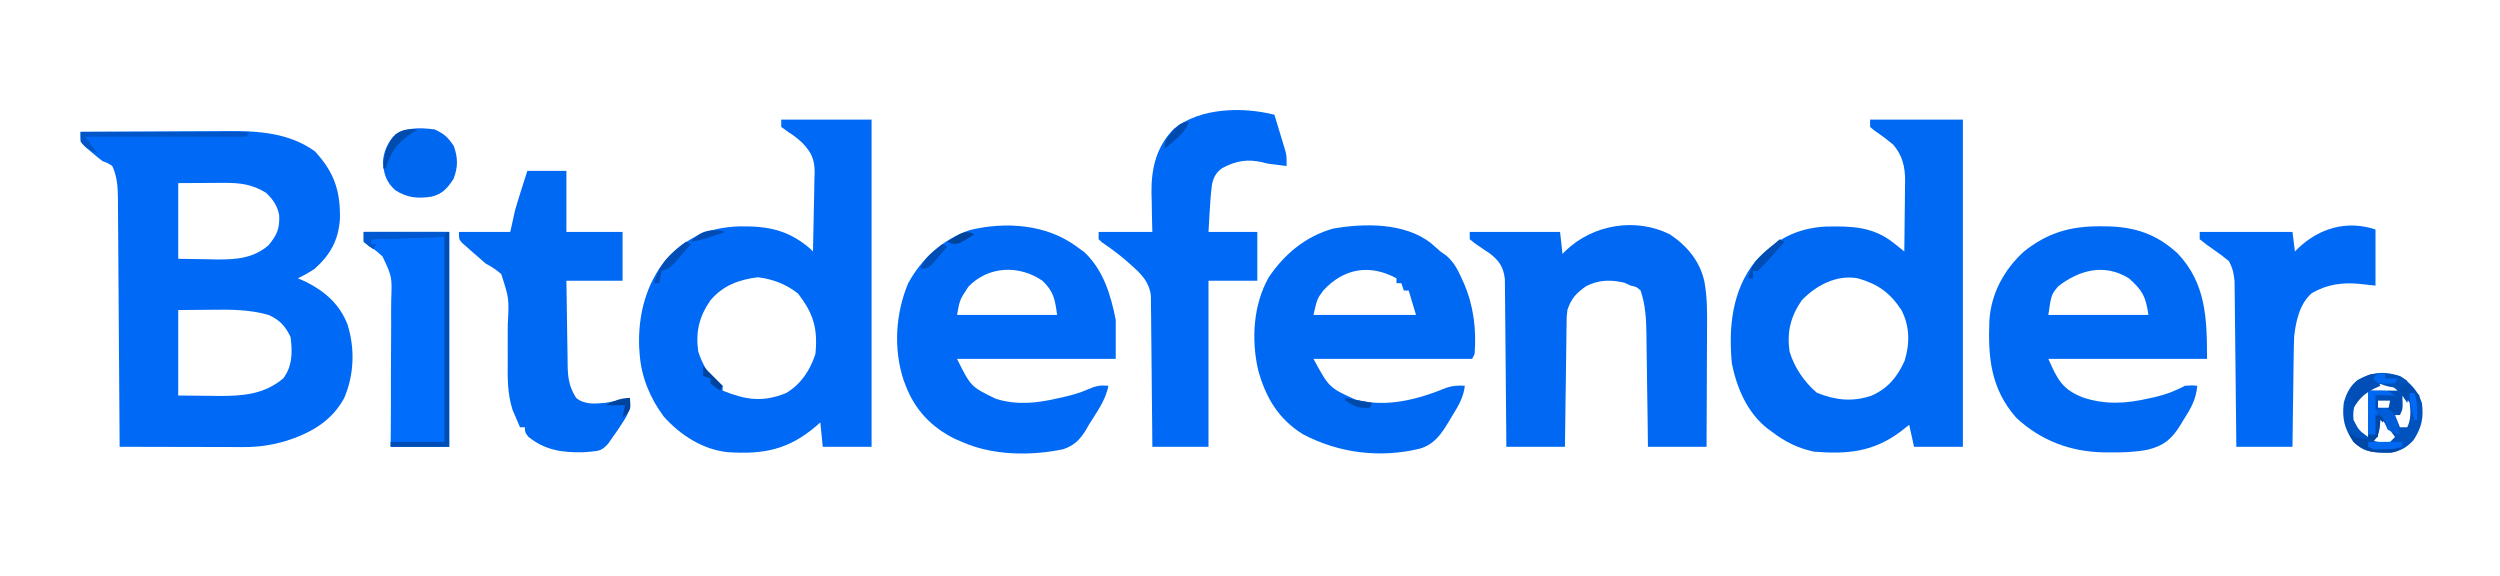 <?xml version="1.0" encoding="UTF-8"?>
<svg version="1.1" xmlns="http://www.w3.org/2000/svg" width="1024" height="236">
<path d="M0 0 C9.589 -0.07 19.177 -0.123 28.766 -0.155 C33.22 -0.171 37.673 -0.192 42.127 -0.226 C46.432 -0.259 50.737 -0.277 55.043 -0.285 C56.678 -0.29 58.312 -0.301 59.947 -0.317 C72.534 -0.438 85.418 0.339 96 8 C103.911 16.56 106.48 24.265 106.242 35.785 C105.596 44.357 102.382 50.242 96 56 C93.713 57.576 91.505 58.773 89 60 C90.134 60.495 91.269 60.99 92.438 61.5 C100.25 65.455 106.144 70.687 109.344 78.922 C112.442 88.732 112.074 99.518 108 109 C102.813 118.632 94.004 123.529 83.875 126.688 C78.291 128.326 72.908 129.126 67.086 129.114 C65.946 129.113 64.805 129.113 63.63 129.113 C62.414 129.108 61.198 129.103 59.945 129.098 C58.689 129.096 57.432 129.095 56.137 129.093 C52.813 129.089 49.489 129.08 46.165 129.069 C42.766 129.058 39.367 129.054 35.969 129.049 C29.312 129.038 22.656 129.021 16 129 C15.997 128.444 15.993 127.888 15.99 127.314 C15.909 113.768 15.816 100.222 15.712 86.675 C15.663 80.124 15.616 73.573 15.578 67.022 C15.541 60.701 15.495 54.379 15.442 48.057 C15.423 45.645 15.408 43.233 15.397 40.821 C15.38 37.443 15.351 34.065 15.319 30.687 C15.317 29.689 15.315 28.692 15.312 27.664 C15.253 22.757 15.073 18.551 13 14 C11.173 12.795 11.173 12.795 9 12 C7.377 10.759 5.795 9.463 4.25 8.125 C3.451 7.447 2.652 6.769 1.828 6.07 C0 4 0 4 0 0 Z M40 21 C40 31.23 40 41.46 40 52 C43.939 52.062 47.879 52.124 51.938 52.188 C53.161 52.215 54.384 52.242 55.644 52.27 C63.685 52.331 70.645 51.855 76.938 46.5 C80.493 42.191 81.512 39.814 81.379 34.352 C80.739 30.383 78.861 27.756 76 25 C70.503 21.564 65.429 20.87 59.043 20.902 C57.539 20.906 57.539 20.906 56.005 20.91 C54.745 20.919 53.485 20.928 52.188 20.938 C46.155 20.968 46.155 20.968 40 21 Z M40 73 C40 84.55 40 96.1 40 108 C46.157 108.062 46.157 108.062 52.438 108.125 C54.351 108.152 54.351 108.152 56.302 108.18 C66.26 108.228 75.121 107.621 83 101 C86.838 95.962 86.816 90.093 86 84 C83.83 79.499 81.559 77.026 77 75 C69.108 72.757 61.602 72.767 53.438 72.875 C46.786 72.937 46.786 72.937 40 73 Z " fill="#006AF7" transform="translate(33,54)"/>
<path d="M0 0 C12.54 0 25.08 0 38 0 C38 44.22 38 88.44 38 134 C31.4 134 24.8 134 18 134 C17.01 129.545 17.01 129.545 16 125 C14.268 126.361 14.268 126.361 12.5 127.75 C1.319 136.136 -9.323 137.12 -23 136 C-29.386 134.618 -34.837 132.016 -40 128 C-40.636 127.542 -41.271 127.085 -41.926 126.613 C-50.25 120.139 -54.546 110.125 -56.625 99.938 C-58.034 85.138 -56.593 70.022 -47 58 C-38.94 49.187 -30.114 44.427 -18.145 43.797 C-7.551 43.603 1.182 43.734 9.781 50.621 C10.576 51.253 11.371 51.886 12.189 52.537 C12.787 53.02 13.384 53.503 14 54 C14.075 49.144 14.129 44.288 14.165 39.431 C14.18 37.781 14.2 36.131 14.226 34.482 C14.263 32.101 14.28 29.721 14.293 27.34 C14.308 26.61 14.324 25.881 14.34 25.129 C14.342 19.383 13.26 14.538 9.316 10.109 C8.738 9.661 8.159 9.212 7.562 8.75 C6.954 8.264 6.346 7.778 5.719 7.277 C4.353 6.262 2.962 5.281 1.562 4.312 C1.047 3.879 0.531 3.446 0 3 C0 2.01 0 1.02 0 0 Z M-28 74 C-32.606 80.726 -34.122 86.921 -33 95 C-30.997 101.566 -27.03 107.403 -21.812 111.875 C-14.155 114.938 -7.413 115.699 0.492 113.098 C7.214 110.155 11.104 105.481 14.113 98.844 C16.314 91.785 16.275 84.607 12.812 78 C8.118 70.868 3.184 67.347 -5 65 C-13.682 63.408 -22.117 67.85 -28 74 Z " fill="#0069F4" transform="translate(766,49)"/>
<path d="M0 0 C12.21 0 24.42 0 37 0 C37 44.22 37 88.44 37 134 C30.4 134 23.8 134 17 134 C16.67 130.7 16.34 127.4 16 124 C15.406 124.531 14.811 125.062 14.199 125.609 C2.919 135.223 -7.354 137.173 -21.84 136.219 C-32.106 135.179 -41.317 129.239 -48.105 121.645 C-53.719 114.116 -57.34 105.412 -58 96 C-58.063 95.165 -58.126 94.329 -58.191 93.469 C-58.742 80.244 -55.483 67.311 -47 57 C-38.337 47.894 -29.247 44.072 -16.808 43.714 C-5.286 43.577 3.107 45.245 12 53 C12.33 53.33 12.66 53.66 13 54 C13.149 48.574 13.257 43.149 13.33 37.722 C13.36 35.878 13.401 34.034 13.453 32.191 C13.526 29.532 13.56 26.875 13.586 24.215 C13.617 23.398 13.648 22.581 13.68 21.739 C13.683 16.171 12.363 13.382 8.499 9.371 C6.796 7.814 5.093 6.457 3.125 5.25 C2.094 4.508 1.062 3.765 0 3 C0 2.01 0 1.02 0 0 Z M-29 74 C-33.637 80.692 -35.131 86.935 -34 95 C-32.287 100.408 -29.503 104.598 -26 109 C-25.34 109 -24.68 109 -24 109 C-24 109.66 -24 110.32 -24 111 C-14.61 114.789 -7.628 115.899 2 112 C8.203 108.219 11.72 102.84 14 96 C15.021 85.472 13.192 79.39 6.812 71.188 C1.91 67.374 -3.408 65.318 -9.562 64.562 C-17.371 65.556 -23.802 67.887 -29 74 Z " fill="#0069F5" transform="translate(320,49)"/>
<path d="M0 0 C0.83 0.006 1.66 0.011 2.515 0.017 C14.111 0.246 22.941 3.167 31.562 11.094 C43.223 23.358 43.625 37.799 43.625 54.312 C22.175 54.312 0.725 54.312 -21.375 54.312 C-17.601 62.805 -15.718 66.719 -7.375 70.062 C1.872 73.162 10.41 72.666 19.75 70.5 C20.522 70.334 21.294 70.169 22.09 69.998 C26.664 68.966 30.447 67.501 34.625 65.312 C37.5 65.125 37.5 65.125 39.625 65.312 C39.16 71.01 36.873 74.799 33.875 79.5 C33.444 80.211 33.014 80.922 32.57 81.654 C29.054 87.25 25.935 89.828 19.461 91.48 C14.387 92.491 9.411 92.658 4.25 92.625 C3.325 92.619 2.399 92.614 1.446 92.608 C-12.233 92.365 -24.372 87.863 -34.523 78.422 C-44.996 66.491 -46.139 53.653 -45.519 38.505 C-44.8 27.533 -39.549 17.86 -31.5 10.438 C-21.816 2.656 -12.316 -0.088 0 0 Z M-17.25 24.5 C-20.174 27.965 -20.174 27.965 -21.375 36.312 C-7.845 36.312 5.685 36.312 19.625 36.312 C18.529 28.64 17.15 26.238 11.625 21.312 C1.59 15.137 -8.491 17.836 -17.25 24.5 Z " fill="#0069F4" transform="translate(860.375,92.688)"/>
<path d="M0 0 C1.365 1.175 2.719 2.363 4.062 3.562 C4.895 4.152 5.728 4.741 6.586 5.348 C9.594 8.038 11.132 10.94 12.75 14.562 C13.051 15.226 13.352 15.89 13.662 16.573 C17.677 25.814 18.836 35.527 18.062 45.562 C17.567 46.553 17.567 46.553 17.062 47.562 C-4.388 47.562 -25.837 47.562 -47.938 47.562 C-41.523 59.35 -41.523 59.35 -30.641 64.297 C-17.893 67.55 -5.26 64.236 6.66 59.332 C9.256 58.501 11.354 58.422 14.062 58.562 C13.504 63.476 11.285 67 8.75 71.125 C8.359 71.784 7.968 72.444 7.564 73.123 C4.473 78.225 1.654 82.528 -4.312 84.312 C-20.681 88.295 -37.464 86.207 -52.25 78.438 C-62.346 72.182 -67.562 63.302 -70.617 52.062 C-73.455 39.621 -72.617 25.384 -66.25 14.125 C-59.767 4.544 -51.169 -2.624 -39.875 -5.812 C-26.944 -8.068 -10.744 -8.208 0 0 Z M-43.812 19.438 C-46.447 22.96 -46.447 22.96 -47.938 29.562 C-34.078 29.562 -20.218 29.562 -5.938 29.562 C-6.928 26.262 -7.918 22.962 -8.938 19.562 C-9.598 19.562 -10.258 19.562 -10.938 19.562 C-11.432 18.078 -11.432 18.078 -11.938 16.562 C-12.598 16.562 -13.258 16.562 -13.938 16.562 C-13.938 15.902 -13.938 15.242 -13.938 14.562 C-24.845 8.613 -35.482 10.455 -43.812 19.438 Z " fill="#0069F4" transform="translate(585.938,99.438)"/>
<path d="M0 0 C1.052 0.763 2.104 1.526 3.188 2.312 C10.993 9.771 13.924 19.619 16 30 C16 35.28 16 40.56 16 46 C-5.45 46 -26.9 46 -49 46 C-43.317 57.422 -43.317 57.422 -32.973 62.406 C-24.446 64.973 -16.438 64.17 -7.938 62.188 C-7.174 62.022 -6.41 61.856 -5.623 61.686 C-1.963 60.856 1.44 59.898 4.875 58.375 C7.924 57.033 9.726 56.702 13 57 C11.91 62.947 8.12 67.934 5 73 C4.535 73.811 4.069 74.622 3.59 75.457 C1.131 79.321 -1.136 81.492 -5.5 83 C-18.898 85.808 -34.431 85.588 -47 80 C-48.458 79.364 -48.458 79.364 -49.945 78.715 C-59.395 74.093 -66.253 66.866 -70 57 C-70.298 56.225 -70.596 55.451 -70.902 54.652 C-75.098 41.833 -74.198 27.369 -69 15 C-63.414 4.81 -54.877 -2.957 -43.801 -6.754 C-29.029 -10.34 -12.404 -9.153 0 0 Z M-44.312 16.375 C-47.885 21.786 -47.885 21.786 -49 28 C-35.47 28 -21.94 28 -8 28 C-8.946 21.377 -9.389 18.456 -14 14 C-23.644 7.416 -36.107 7.948 -44.312 16.375 Z " fill="#0069F5" transform="translate(441,101)"/>
<path d="M0 0 C7.001 4.675 12.347 11.015 14.121 19.353 C15.366 26.061 15.249 32.739 15.195 39.539 C15.192 40.915 15.189 42.291 15.187 43.666 C15.179 47.253 15.16 50.84 15.137 54.427 C15.117 58.101 15.108 61.775 15.098 65.449 C15.076 72.633 15.041 79.816 15 87 C7.08 87 -0.84 87 -9 87 C-9.049 83.05 -9.098 79.101 -9.148 75.031 C-9.202 71.192 -9.26 67.353 -9.317 63.514 C-9.357 60.852 -9.39 58.191 -9.422 55.529 C-9.468 51.696 -9.526 47.864 -9.586 44.031 C-9.597 42.848 -9.609 41.664 -9.621 40.444 C-9.73 34.318 -10.067 28.838 -12 23 C-13.699 21.484 -13.699 21.484 -16 21 C-16.866 20.608 -17.733 20.216 -18.625 19.812 C-24.125 18.488 -29.262 18.563 -34.352 21.234 C-38.429 24.111 -40.396 26.213 -42 31 C-42.323 33.765 -42.323 33.765 -42.319 36.708 C-42.339 37.829 -42.359 38.95 -42.379 40.105 C-42.391 41.304 -42.402 42.503 -42.414 43.738 C-42.433 44.974 -42.453 46.21 -42.473 47.483 C-42.522 50.757 -42.564 54.03 -42.601 57.303 C-42.641 60.648 -42.692 63.993 -42.742 67.338 C-42.838 73.892 -42.922 80.446 -43 87 C-50.92 87 -58.84 87 -67 87 C-67.015 84.845 -67.029 82.69 -67.044 80.47 C-67.095 73.345 -67.161 66.221 -67.236 59.096 C-67.28 54.777 -67.32 50.458 -67.346 46.139 C-67.372 41.97 -67.413 37.801 -67.463 33.631 C-67.48 32.042 -67.491 30.452 -67.498 28.863 C-67.507 26.634 -67.535 24.406 -67.568 22.177 C-67.579 20.909 -67.59 19.641 -67.601 18.335 C-68.192 13.398 -69.838 10.918 -73.699 7.867 C-74.685 7.21 -75.671 6.552 -76.688 5.875 C-79.699 3.867 -79.699 3.867 -82 2 C-82 1.01 -82 0.02 -82 -1 C-69.79 -1 -57.58 -1 -45 -1 C-44.505 3.455 -44.505 3.455 -44 8 C-43.55 7.541 -43.1 7.082 -42.637 6.609 C-31.481 -4.032 -14.109 -7.03 0 0 Z " fill="#0068F3" transform="translate(684,96)"/>
<path d="M0 0 C0.84 2.748 1.672 5.498 2.5 8.25 C2.858 9.416 2.858 9.416 3.223 10.605 C3.561 11.737 3.561 11.737 3.906 12.891 C4.116 13.582 4.325 14.273 4.541 14.985 C5 17 5 17 5 21 C-2.595 20.114 -2.595 20.114 -5 19.438 C-11.315 18.056 -15.727 18.916 -21.336 21.832 C-23.957 23.672 -24.909 25.589 -25.59 28.664 C-26.07 32.566 -26.346 36.451 -26.562 40.375 C-26.707 42.891 -26.851 45.407 -27 48 C-20.4 48 -13.8 48 -7 48 C-7 54.6 -7 61.2 -7 68 C-13.6 68 -20.2 68 -27 68 C-27 90.44 -27 112.88 -27 136 C-34.59 136 -42.18 136 -50 136 C-50.015 134.057 -50.029 132.114 -50.044 130.113 C-50.096 123.686 -50.161 117.26 -50.236 110.834 C-50.28 106.939 -50.32 103.044 -50.346 99.148 C-50.372 95.387 -50.413 91.627 -50.463 87.866 C-50.48 86.433 -50.491 85 -50.498 83.566 C-50.507 81.556 -50.537 79.545 -50.568 77.534 C-50.579 76.391 -50.59 75.247 -50.601 74.069 C-51.341 68.372 -54.509 65.243 -58.688 61.562 C-59.565 60.788 -60.443 60.013 -61.348 59.215 C-64.322 56.731 -67.392 54.458 -70.602 52.289 C-71.063 51.864 -71.525 51.438 -72 51 C-72 50.01 -72 49.02 -72 48 C-64.74 48 -57.48 48 -50 48 C-50.046 46.239 -50.093 44.478 -50.141 42.664 C-50.178 40.318 -50.215 37.971 -50.25 35.625 C-50.284 34.469 -50.317 33.312 -50.352 32.121 C-50.466 21.961 -48.446 13.252 -41.199 5.762 C-30.359 -2.922 -13.08 -3.325 0 0 Z " fill="#006AF7" transform="translate(522,47)"/>
<path d="M0 0 C5.28 0 10.56 0 16 0 C16 8.25 16 16.5 16 25 C23.59 25 31.18 25 39 25 C39 31.6 39 38.2 39 45 C31.41 45 23.82 45 16 45 C16.074 50.872 16.157 56.743 16.262 62.615 C16.296 64.611 16.324 66.607 16.346 68.603 C16.38 71.478 16.432 74.352 16.488 77.227 C16.495 78.114 16.501 79.002 16.508 79.917 C16.628 85.007 17.192 88.583 20 93 C23.45 95.811 27.765 95.373 32 95 C35.361 94.445 38.68 93.762 42 93 C42.425 97.512 41.238 99.778 38.75 103.5 C38.147 104.418 37.543 105.336 36.922 106.281 C36.288 107.178 35.653 108.076 35 109 C34.366 109.918 33.732 110.836 33.078 111.781 C30.618 114.408 29.534 114.722 26 115 C25.016 115.079 24.033 115.157 23.02 115.238 C14.346 115.439 7.261 114.45 0.375 108.875 C-1 107 -1 107 -1 105 C-1.66 105 -2.32 105 -3 105 C-3.658 103.505 -4.301 102.004 -4.938 100.5 C-5.297 99.665 -5.657 98.829 -6.027 97.969 C-8.239 91.218 -8.104 84.301 -8.035 77.277 C-8.039 75.421 -8.045 73.565 -8.053 71.709 C-8.063 68.816 -8.062 65.926 -8.024 63.033 C-7.455 52.224 -7.455 52.224 -10.692 42.265 C-12.713 40.493 -14.626 39.244 -17 38 C-18.438 36.75 -19.875 35.5 -21.312 34.25 C-21.948 33.698 -22.584 33.147 -23.238 32.578 C-23.82 32.057 -24.401 31.537 -25 31 C-25.571 30.5 -26.142 30 -26.73 29.484 C-28 28 -28 28 -28 25 C-21.07 25 -14.14 25 -7 25 C-6.34 22.03 -5.68 19.06 -5 16 C-4.155 13.129 -3.293 10.284 -2.375 7.438 C-1.591 4.983 -0.807 2.529 0 0 Z " fill="#0069F3" transform="translate(216,70)"/>
<path d="M0 0 C0 7.59 0 15.18 0 23 C-3.372 22.629 -3.372 22.629 -6.812 22.25 C-13.901 21.664 -19.676 22.458 -26 26 C-30.997 30.247 -32.604 37.392 -33.301 43.746 C-33.438 46.659 -33.493 49.561 -33.512 52.477 C-33.53 53.528 -33.548 54.579 -33.566 55.662 C-33.62 58.983 -33.654 62.304 -33.688 65.625 C-33.721 67.892 -33.755 70.159 -33.791 72.426 C-33.878 77.951 -33.938 83.475 -34 89 C-41.59 89 -49.18 89 -57 89 C-57.02 86.875 -57.04 84.751 -57.06 82.562 C-57.127 75.537 -57.205 68.512 -57.288 61.487 C-57.337 57.229 -57.384 52.97 -57.422 48.712 C-57.459 44.601 -57.505 40.49 -57.558 36.379 C-57.577 34.812 -57.592 33.245 -57.603 31.678 C-57.62 29.48 -57.649 27.283 -57.681 25.085 C-57.694 23.835 -57.708 22.585 -57.722 21.297 C-57.995 18.058 -58.497 15.866 -60 13 C-62.023 11.313 -63.954 9.836 -66.125 8.375 C-68.179 6.983 -70.071 5.575 -72 4 C-72 3.01 -72 2.02 -72 1 C-59.46 1 -46.92 1 -34 1 C-33.505 4.96 -33.505 4.96 -33 9 C-32.527 8.529 -32.054 8.059 -31.566 7.574 C-22.916 -0.571 -11.713 -3.904 0 0 Z " fill="#006AF6" transform="translate(973,94)"/>
<path d="M0 0 C11.55 0 23.1 0 35 0 C35 29.04 35 58.08 35 88 C27.08 88 19.16 88 11 88 C11.022 85.775 11.044 83.55 11.067 81.258 C11.133 73.882 11.143 66.506 11.127 59.13 C11.119 54.66 11.129 50.192 11.182 45.722 C11.232 41.403 11.233 37.087 11.201 32.768 C11.197 31.125 11.211 29.483 11.242 27.841 C11.602 18.377 11.602 18.377 7.694 10.07 C5.003 7.648 5.003 7.648 2.145 5.752 C1.437 5.174 0.729 4.596 0 4 C0 2.68 0 1.36 0 0 Z " fill="#006DFD" transform="translate(149,95)"/>
<path d="M0 0 C3.947 1.8 5.489 3.233 7.875 6.812 C9.607 11.72 9.631 15.305 7.812 20.188 C5.317 24.06 3.302 26.429 -1.301 27.57 C-7.129 28.402 -10.938 28.037 -16 25 C-19.802 21.598 -20.817 18.296 -21.164 13.348 C-20.887 9.385 -19.496 6.081 -17 3 C-11.666 -0.98 -6.41 -0.773 0 0 Z " fill="#0067F0" transform="translate(178,53)"/>
<path d="M0 0 C4.233 2.822 7.172 5.952 8.812 10.875 C9.651 16.949 8.716 21.024 5.395 26.148 C2.609 29.188 -0.003 30.698 -4.09 31.309 C-10.238 31.317 -14.501 31.322 -19.188 26.875 C-22.947 21.43 -23.908 17.424 -23.188 10.875 C-22.116 6.98 -20.634 4.011 -17.422 1.488 C-11.606 -1.774 -6.353 -2.242 0 0 Z M-13.188 4.875 C-13.188 5.205 -13.188 5.535 -13.188 5.875 C-9.227 5.875 -5.268 5.875 -1.188 5.875 C-5.045 2.018 -8.531 2.613 -13.188 4.875 Z M-16.188 7.375 C-18.87 10.728 -19.557 13.601 -19.188 17.875 C-16.975 22.15 -16.975 22.15 -13.188 24.875 C-13.188 18.605 -13.188 12.335 -13.188 5.875 C-14.471 5.775 -14.471 5.775 -16.188 7.375 Z M0.812 7.875 C0.482 10.515 0.152 13.155 -0.188 15.875 C-0.848 15.875 -1.508 15.875 -2.188 15.875 C-1.528 17.525 -0.868 19.175 -0.188 20.875 C0.802 20.875 1.792 20.875 2.812 20.875 C4.398 17.705 4.236 14.328 3.812 10.875 C2.479 8.866 2.479 8.866 0.812 7.875 Z M-9.188 9.875 C-9.188 10.865 -9.188 11.855 -9.188 12.875 C-7.537 12.875 -5.888 12.875 -4.188 12.875 C-4.188 11.885 -4.188 10.895 -4.188 9.875 C-5.838 9.875 -7.487 9.875 -9.188 9.875 Z M-9.188 16.875 C-9.188 19.515 -9.188 22.155 -9.188 24.875 C-10.178 25.205 -11.168 25.535 -12.188 25.875 C-9.425 27.256 -7.24 27.066 -4.188 26.875 C-3.527 26.215 -2.868 25.555 -2.188 24.875 C-3.163 23.539 -4.143 22.206 -5.125 20.875 C-5.943 19.761 -5.943 19.761 -6.777 18.625 C-7.243 18.047 -7.708 17.47 -8.188 16.875 C-8.518 16.875 -8.848 16.875 -9.188 16.875 Z " fill="#0052BF" transform="translate(983.188,154.125)"/>
<path d="M0 0 C11.55 0 23.1 0 35 0 C35 29.04 35 58.08 35 88 C27.08 88 19.16 88 11 88 C11 87.34 11 86.68 11 86 C18.26 86 25.52 86 33 86 C33 58.28 33 30.56 33 2 C23.1 2.33 13.2 2.66 3 3 C3 3.66 3 4.32 3 5 C3.66 5 4.32 5 5 5 C4.67 5.66 4.34 6.32 4 7 C2 5.75 2 5.75 0 4 C0 2.68 0 1.36 0 0 Z " fill="#004EB5" transform="translate(149,95)"/>
<path d="M0 0 C22.77 0 45.54 0 69 0 C68.67 0.66 68.34 1.32 68 2 C46.22 2 24.44 2 2 2 C4.475 5.465 4.475 5.465 7 9 C4.14 7.718 1.93 6.508 0 4 C0 2.68 0 1.36 0 0 Z " fill="#0056C9" transform="translate(33,54)"/>
<path d="M0 0 C11.22 0 22.44 0 34 0 C33.67 0.66 33.34 1.32 33 2 C23.1 2.33 13.2 2.66 3 3 C3 3.66 3 4.32 3 5 C3.66 5 4.32 5 5 5 C4.67 5.66 4.34 6.32 4 7 C2 5.75 2 5.75 0 4 C0 2.68 0 1.36 0 0 Z " fill="#0059D0" transform="translate(149,95)"/>
<path d="M0 0 C9 0 9 0 12 2 C11.67 2.99 11.34 3.98 11 5 C10.67 4.01 10.34 3.02 10 2 C7.69 2 5.38 2 3 2 C3.186 3.155 3.371 4.31 3.562 5.5 C4.124 9.864 3.696 13.667 3 18 C2.01 18 1.02 18 0 18 C0 12.06 0 6.12 0 0 Z " fill="#0068F2" transform="translate(970,160)"/>
<path d="M0 0 C0 0.66 0 1.32 0 2 C0.33 2.66 0.66 3.32 1 4 C0.072 4.433 -0.856 4.866 -1.812 5.312 C-5.857 7.454 -7.483 9.225 -10 13 C-10 11.35 -10 9.7 -10 8 C-10.66 8 -11.32 8 -12 8 C-11.358 5.113 -10.631 3.431 -8.156 1.742 C-2.44 -1.22 -2.44 -1.22 0 0 Z " fill="#004EB6" transform="translate(974,154)"/>
<path d="M0 0 C1.32 0.33 2.64 0.66 4 1 C3.67 1.66 3.34 2.32 3 3 C2.67 2.67 2.34 2.34 2 2 C1.917 3.072 1.835 4.145 1.75 5.25 C1 9 1 9 -3 13 C1.62 13 6.24 13 11 13 C8.345 15.655 6.95 15.329 3.25 15.375 C-2.222 15.283 -5.026 14.765 -9 11 C-10.375 8.75 -10.375 8.75 -11 7 C-9.515 7.99 -9.515 7.99 -8 9 C-6.345 9.385 -4.678 9.728 -3 10 C-3 9.34 -3 8.68 -3 8 C-2.01 8 -1.02 8 0 8 C0 5.36 0 2.72 0 0 Z " fill="#0048A8" transform="translate(973,170)"/>
<path d="M0 0 C4.875 0.875 4.875 0.875 6 2 C6.235 7.529 6.235 7.529 5 10 C3.35 9.67 1.7 9.34 0 9 C0.33 7.35 0.66 5.7 1 4 C-0.65 4 -2.3 4 -4 4 C-4 4.99 -4 5.98 -4 7 C-3.01 7.33 -2.02 7.66 -1 8 C-2.32 8 -3.64 8 -5 8 C-5 6.02 -5 4.04 -5 2 C-2.333 2 0.333 2 3 2 C2.01 1.34 1.02 0.68 0 0 Z " fill="#004EB5" transform="translate(978,160)"/>
<path d="M0 0 C1.438 0.115 2.876 0.242 4.312 0.375 C5.513 0.479 5.513 0.479 6.738 0.586 C9 1 9 1 12 3 C12 3.66 12 4.32 12 5 C6.343 6.556 3.203 5.243 -2 3 C-1.34 2.01 -0.68 1.02 0 0 Z " fill="#0050BA" transform="translate(974,153)"/>
<path d="M0 0 C0.66 0.33 1.32 0.66 2 1 C0.57 2.652 -0.869 4.297 -2.312 5.938 C-3.113 6.854 -3.914 7.771 -4.738 8.715 C-7 11 -7 11 -10 12 C-10.33 13.65 -10.66 15.3 -11 17 C-11.66 17 -12.32 17 -13 17 C-11.325 9.556 -6.065 4.315 0 0 Z " fill="#004EB6" transform="translate(281,99)"/>
<path d="M0 0 C0.66 0.33 1.32 0.66 2 1 C0.215 3.006 -1.578 5.005 -3.375 7 C-3.883 7.572 -4.391 8.145 -4.914 8.734 C-6.235 10.194 -7.614 11.602 -9 13 C-9.66 13 -10.32 13 -11 13 C-11 13.99 -11 14.98 -11 16 C-11.66 16 -12.32 16 -13 16 C-11.696 10.644 -9.517 8.189 -5.375 4.625 C-4.859 4.175 -4.344 3.725 -3.812 3.262 C-2.551 2.164 -1.277 1.08 0 0 Z " fill="#004DB3" transform="translate(729,98)"/>
<path d="M0 0 C2.952 2.952 3.087 5.955 4 10 C1.625 9.312 1.625 9.312 -1 8 C-2.125 5.562 -2.125 5.562 -3 3 C-4.52 1.227 -4.52 1.227 -6 0 C-2.25 -1.125 -2.25 -1.125 0 0 Z " fill="#005DD9" transform="translate(979,168)"/>
<path d="M0 0 C-0.99 0.66 -1.98 1.32 -3 2 C-8.63 6.018 -11.048 9.34 -13 16 C-13.33 16 -13.66 16 -14 16 C-13.598 10.168 -12.864 6.637 -9 2 C-6.009 -0.123 -3.616 -0.201 0 0 Z " fill="#004BAE" transform="translate(171,53)"/>
<path d="M0 0 C-1.448 3.444 -3.277 5.361 -6.125 7.75 C-7.212 8.67 -7.212 8.67 -8.32 9.609 C-8.875 10.068 -9.429 10.527 -10 11 C-10 7.455 -9.406 6.94 -7.125 4.375 C-6.591 3.764 -6.058 3.153 -5.508 2.523 C-3.659 0.656 -2.648 0 0 0 Z " fill="#004BAF" transform="translate(487,50)"/>
<path d="M0 0 C1.709 1.623 3.374 3.293 5 5 C5 5.66 5 6.32 5 7 C4.34 7 3.68 7 3 7 C3 6.01 3 5.02 3 4 C2.34 4 1.68 4 1 4 C0.67 5.32 0.34 6.64 0 8 C-1.32 6.02 -2.64 4.04 -4 2 C-2.68 1.34 -1.36 0.68 0 0 Z " fill="#004CB0" transform="translate(986,157)"/>
<path d="M0 0 C4.62 0 9.24 0 14 0 C14 0.66 14 1.32 14 2 C10.003 3.332 6.167 3.134 2 3 C1.34 2.67 0.68 2.34 0 2 C0 1.34 0 0.68 0 0 Z " fill="#0068F1" transform="translate(970,181)"/>
<path d="M0 0 C0.66 0.33 1.32 0.66 2 1 C0.74 2.509 -0.534 4.007 -1.812 5.5 C-2.52 6.335 -3.228 7.171 -3.957 8.031 C-6 10 -6 10 -9 10 C-7.618 6.79 -6.076 4.951 -3.375 2.75 C-2.743 2.229 -2.112 1.708 -1.461 1.172 C-0.738 0.592 -0.738 0.592 0 0 Z " fill="#004EB5" transform="translate(386,100)"/>
<path d="M0 0 C0.369 4.554 0.369 4.554 -1.5 6.812 C-1.995 7.204 -2.49 7.596 -3 8 C-2.67 6.35 -2.34 4.7 -2 3 C-4.64 3 -7.28 3 -10 3 C-6.717 1.241 -3.761 0 0 0 Z " fill="#00449D" transform="translate(258,163)"/>
<path d="M0 0 C0.99 0 1.98 0 3 0 C3 0.66 3 1.32 3 2 C4.65 2 6.3 2 8 2 C7.67 2.66 7.34 3.32 7 4 C3.625 4.125 3.625 4.125 0 4 C-0.66 3.34 -1.32 2.68 -2 2 C-1.34 1.34 -0.68 0.68 0 0 Z " fill="#0067F0" transform="translate(974,153)"/>
<path d="M0 0 C-9.41 3.26 -9.41 3.26 -14 4 C-10.544 -0.472 -5.234 -1.61 0 0 Z " fill="#004CB2" transform="translate(297,95)"/>
<path d="M0 0 C2.667 2.667 5.333 5.333 8 8 C7.67 8.66 7.34 9.32 7 10 C5 8.625 5 8.625 3 7 C3 6.34 3 5.68 3 5 C2.01 4.67 1.02 4.34 0 4 C0 2.68 0 1.36 0 0 Z " fill="#00449F" transform="translate(288,150)"/>
<path d="M0 0 C0.516 0.247 1.031 0.495 1.562 0.75 C-4.838 4.812 -4.838 4.812 -7.875 4.5 C-8.391 4.253 -8.906 4.005 -9.438 3.75 C-3.038 -0.312 -3.038 -0.312 0 0 Z " fill="#00439B" transform="translate(397.438,95.25)"/>
<path d="M0 0 C3.63 0.66 7.26 1.32 11 2 C10.67 2.66 10.34 3.32 10 4 C5.744 4.365 3.464 3.475 0 1 C0 0.67 0 0.34 0 0 Z " fill="#004AAC" transform="translate(551,163)"/>
<path d="M0 0 C0.66 0 1.32 0 2 0 C3.283 3.85 3.066 6.947 3 11 C2.67 11 2.34 11 2 11 C0.807 7.123 0 4.084 0 0 Z " fill="#006AF7" transform="translate(987,161)"/>
</svg>
